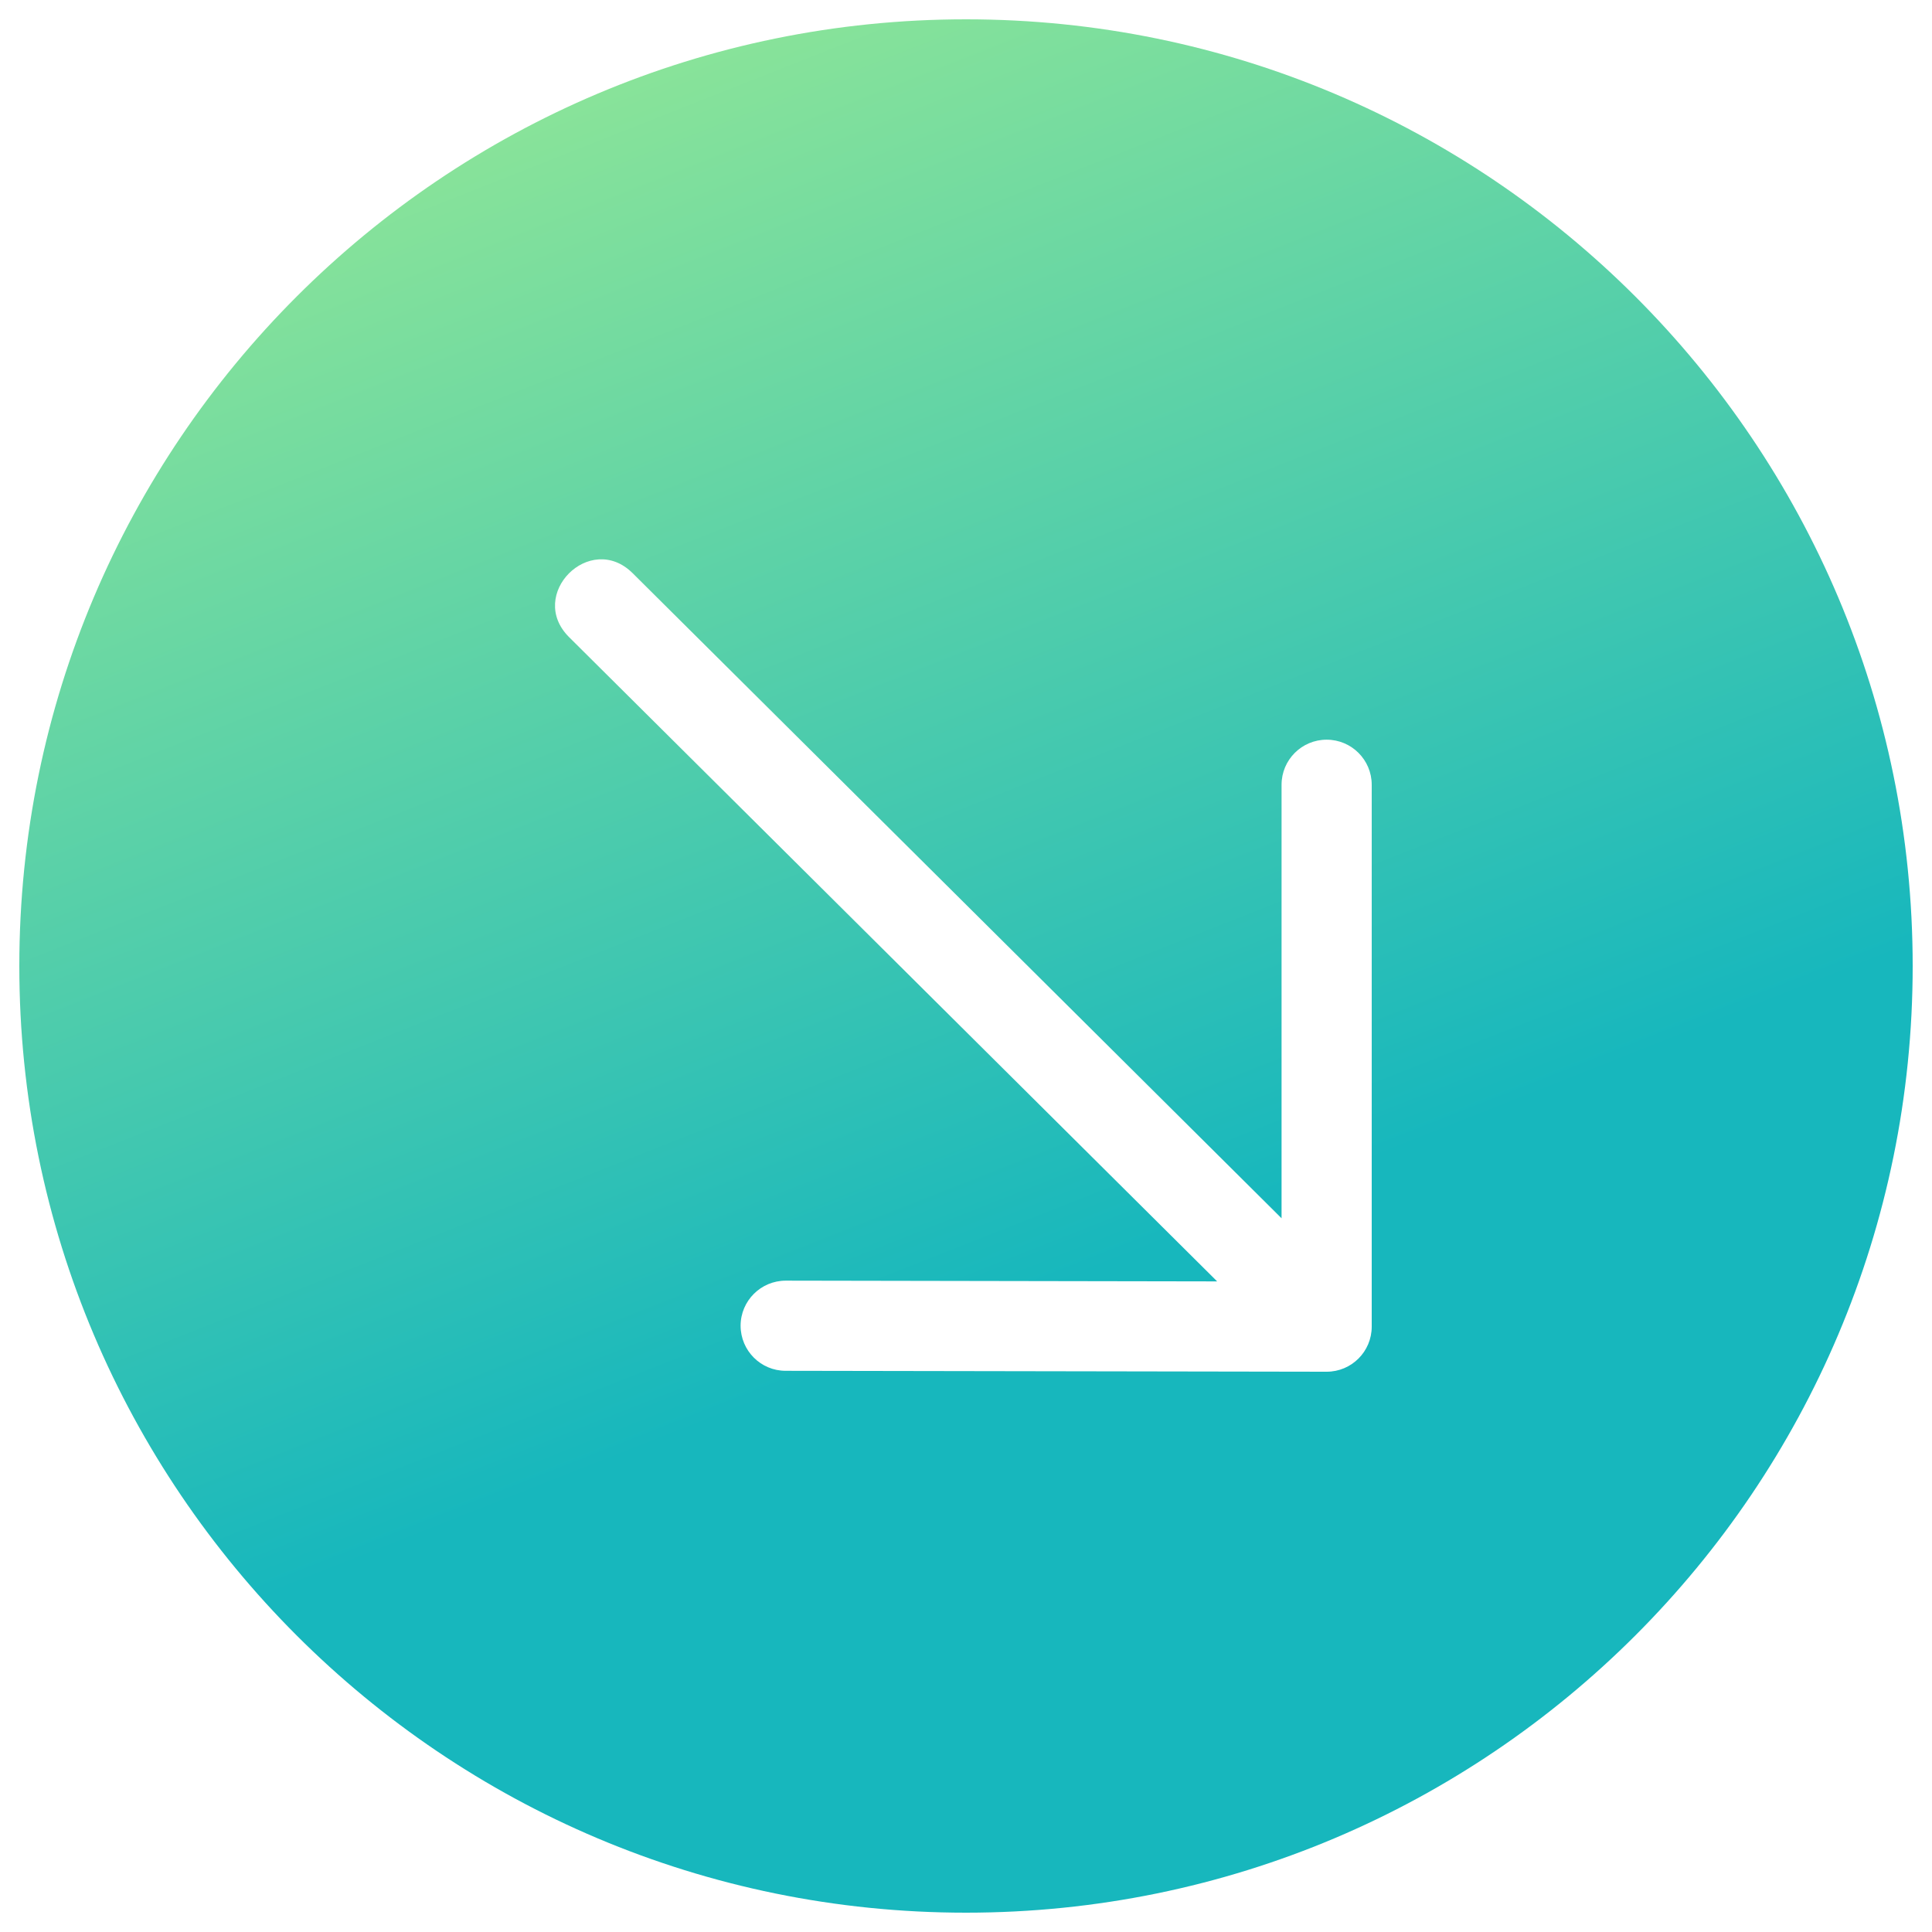 <svg width="36" height="36" viewBox="0 0 36 36" fill="none" xmlns="http://www.w3.org/2000/svg">
<linearGradient id="paint0_linear" x1="18.829" y1="24.314" x2="8.484" y2="-1.855" gradientUnits="userSpaceOnUse">
<stop stop-color="#17B7BD"/>
<stop offset="1" stop-color="#9DEB93"/>
</linearGradient>
<path fill-rule="evenodd" clip-rule="evenodd" d="M23.88 22.701L11.789 10.681C10.995 9.892 9.81 11.083 10.605 11.873L22.68 23.877L14.642 23.863C14.178 23.863 13.801 24.238 13.8 24.702C13.8 25.166 14.175 25.543 14.639 25.543L24.689 25.56C24.694 25.56 24.699 25.56 24.704 25.56L24.719 25.56C25.183 25.561 25.56 25.185 25.56 24.72V14.623C25.56 14.159 25.184 13.783 24.72 13.783C24.256 13.783 23.88 14.159 23.88 14.623V22.701ZM18 35.64C8.258 35.64 0.36 27.742 0.36 18C0.36 8.258 8.258 0.36 18 0.36C27.743 0.36 35.64 8.258 35.64 18C35.64 27.742 27.743 35.64 18 35.64Z" fill="url(#paint0_linear)"/>
</svg>
